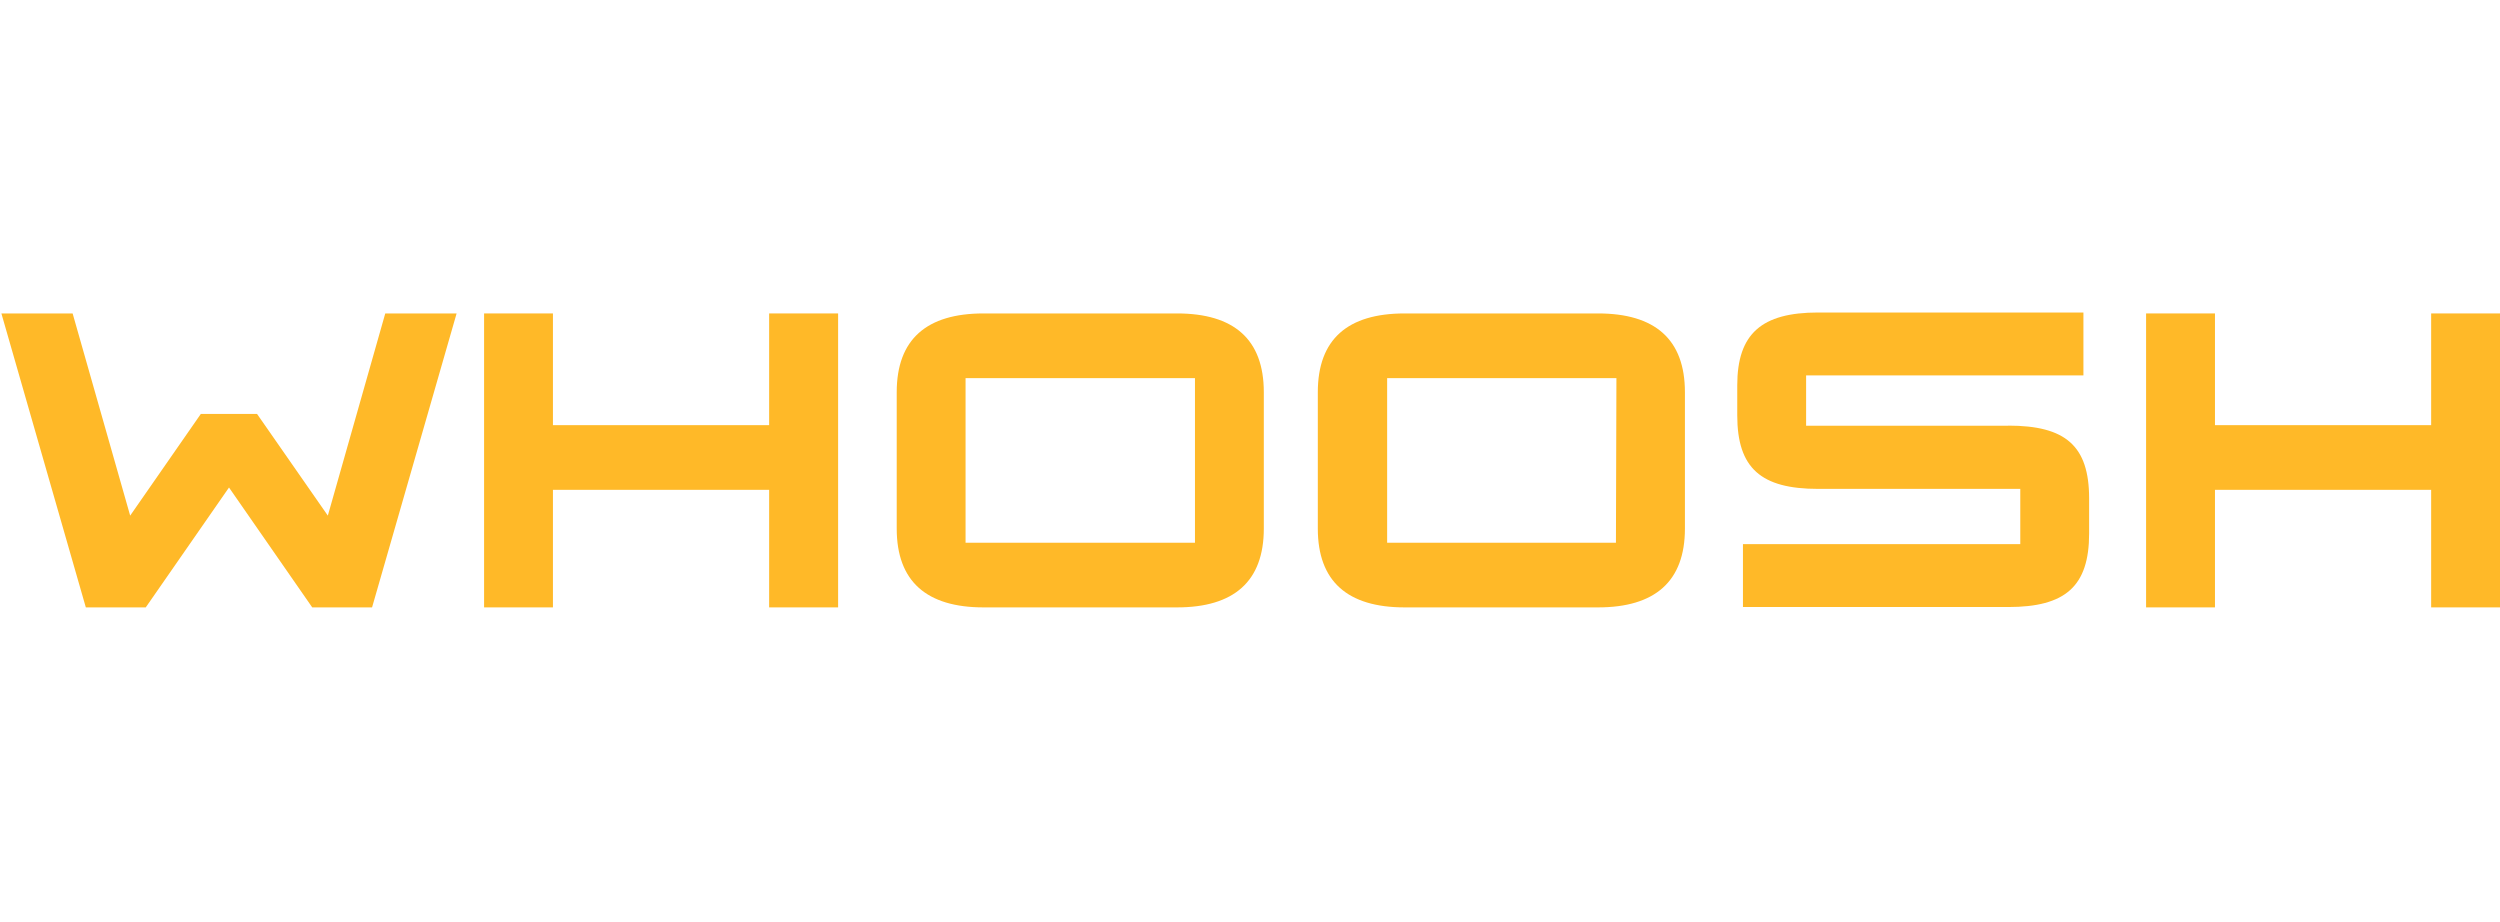<svg width="160" height="59" viewBox="0 0 160 59" fill="none" xmlns="http://www.w3.org/2000/svg">
<path d="M49.225 27.21H35.388V20.06H30.982V38.873H35.388V31.349H49.225V38.873H53.639V20.06H49.225V27.21Z" fill="#FFB928"/>
<path d="M20.981 33L16.452 26.493H12.852L8.331 33L4.648 20.06H0.089L5.493 38.873H9.328L14.656 31.2L19.983 38.873H23.812L29.223 20.06H24.657L20.981 33Z" fill="#FFB928"/>
<path d="M155.594 20.06V27.21H141.758V20.06H137.35V38.873H141.758V31.349H155.594V38.873H160V20.06H155.594Z" fill="#FFB928"/>
<path d="M102.271 20.06H89.896C86.25 20.06 84.34 21.711 84.34 25.103V33.83C84.34 37.214 86.25 38.873 89.896 38.873H102.271C105.917 38.873 107.835 37.214 107.835 33.83V25.103C107.835 21.711 105.917 20.06 102.271 20.06ZM103.42 34.734H88.777V24.199H103.451L103.42 34.734Z" fill="#FFB928"/>
<path d="M128.529 27.247H115.591V24.027H133.339V20H116.359C112.752 20 111.184 21.352 111.184 24.662V26.582C111.184 29.967 112.706 31.289 116.359 31.289H129.298V34.823H111.549V38.85H128.529C132.174 38.85 133.704 37.535 133.704 34.143V31.902C133.704 28.517 132.182 27.24 128.529 27.24" fill="#FFB928"/>
<path d="M75.328 20.06H62.946C59.308 20.06 57.39 21.711 57.39 25.103V33.83C57.39 37.214 59.308 38.873 62.946 38.873H75.328C78.966 38.873 80.884 37.214 80.884 33.83V25.103C80.884 21.711 78.966 20.06 75.328 20.06ZM76.478 34.734H61.796V24.199H76.478V34.734Z" fill="#FFB928"/>
</svg>
